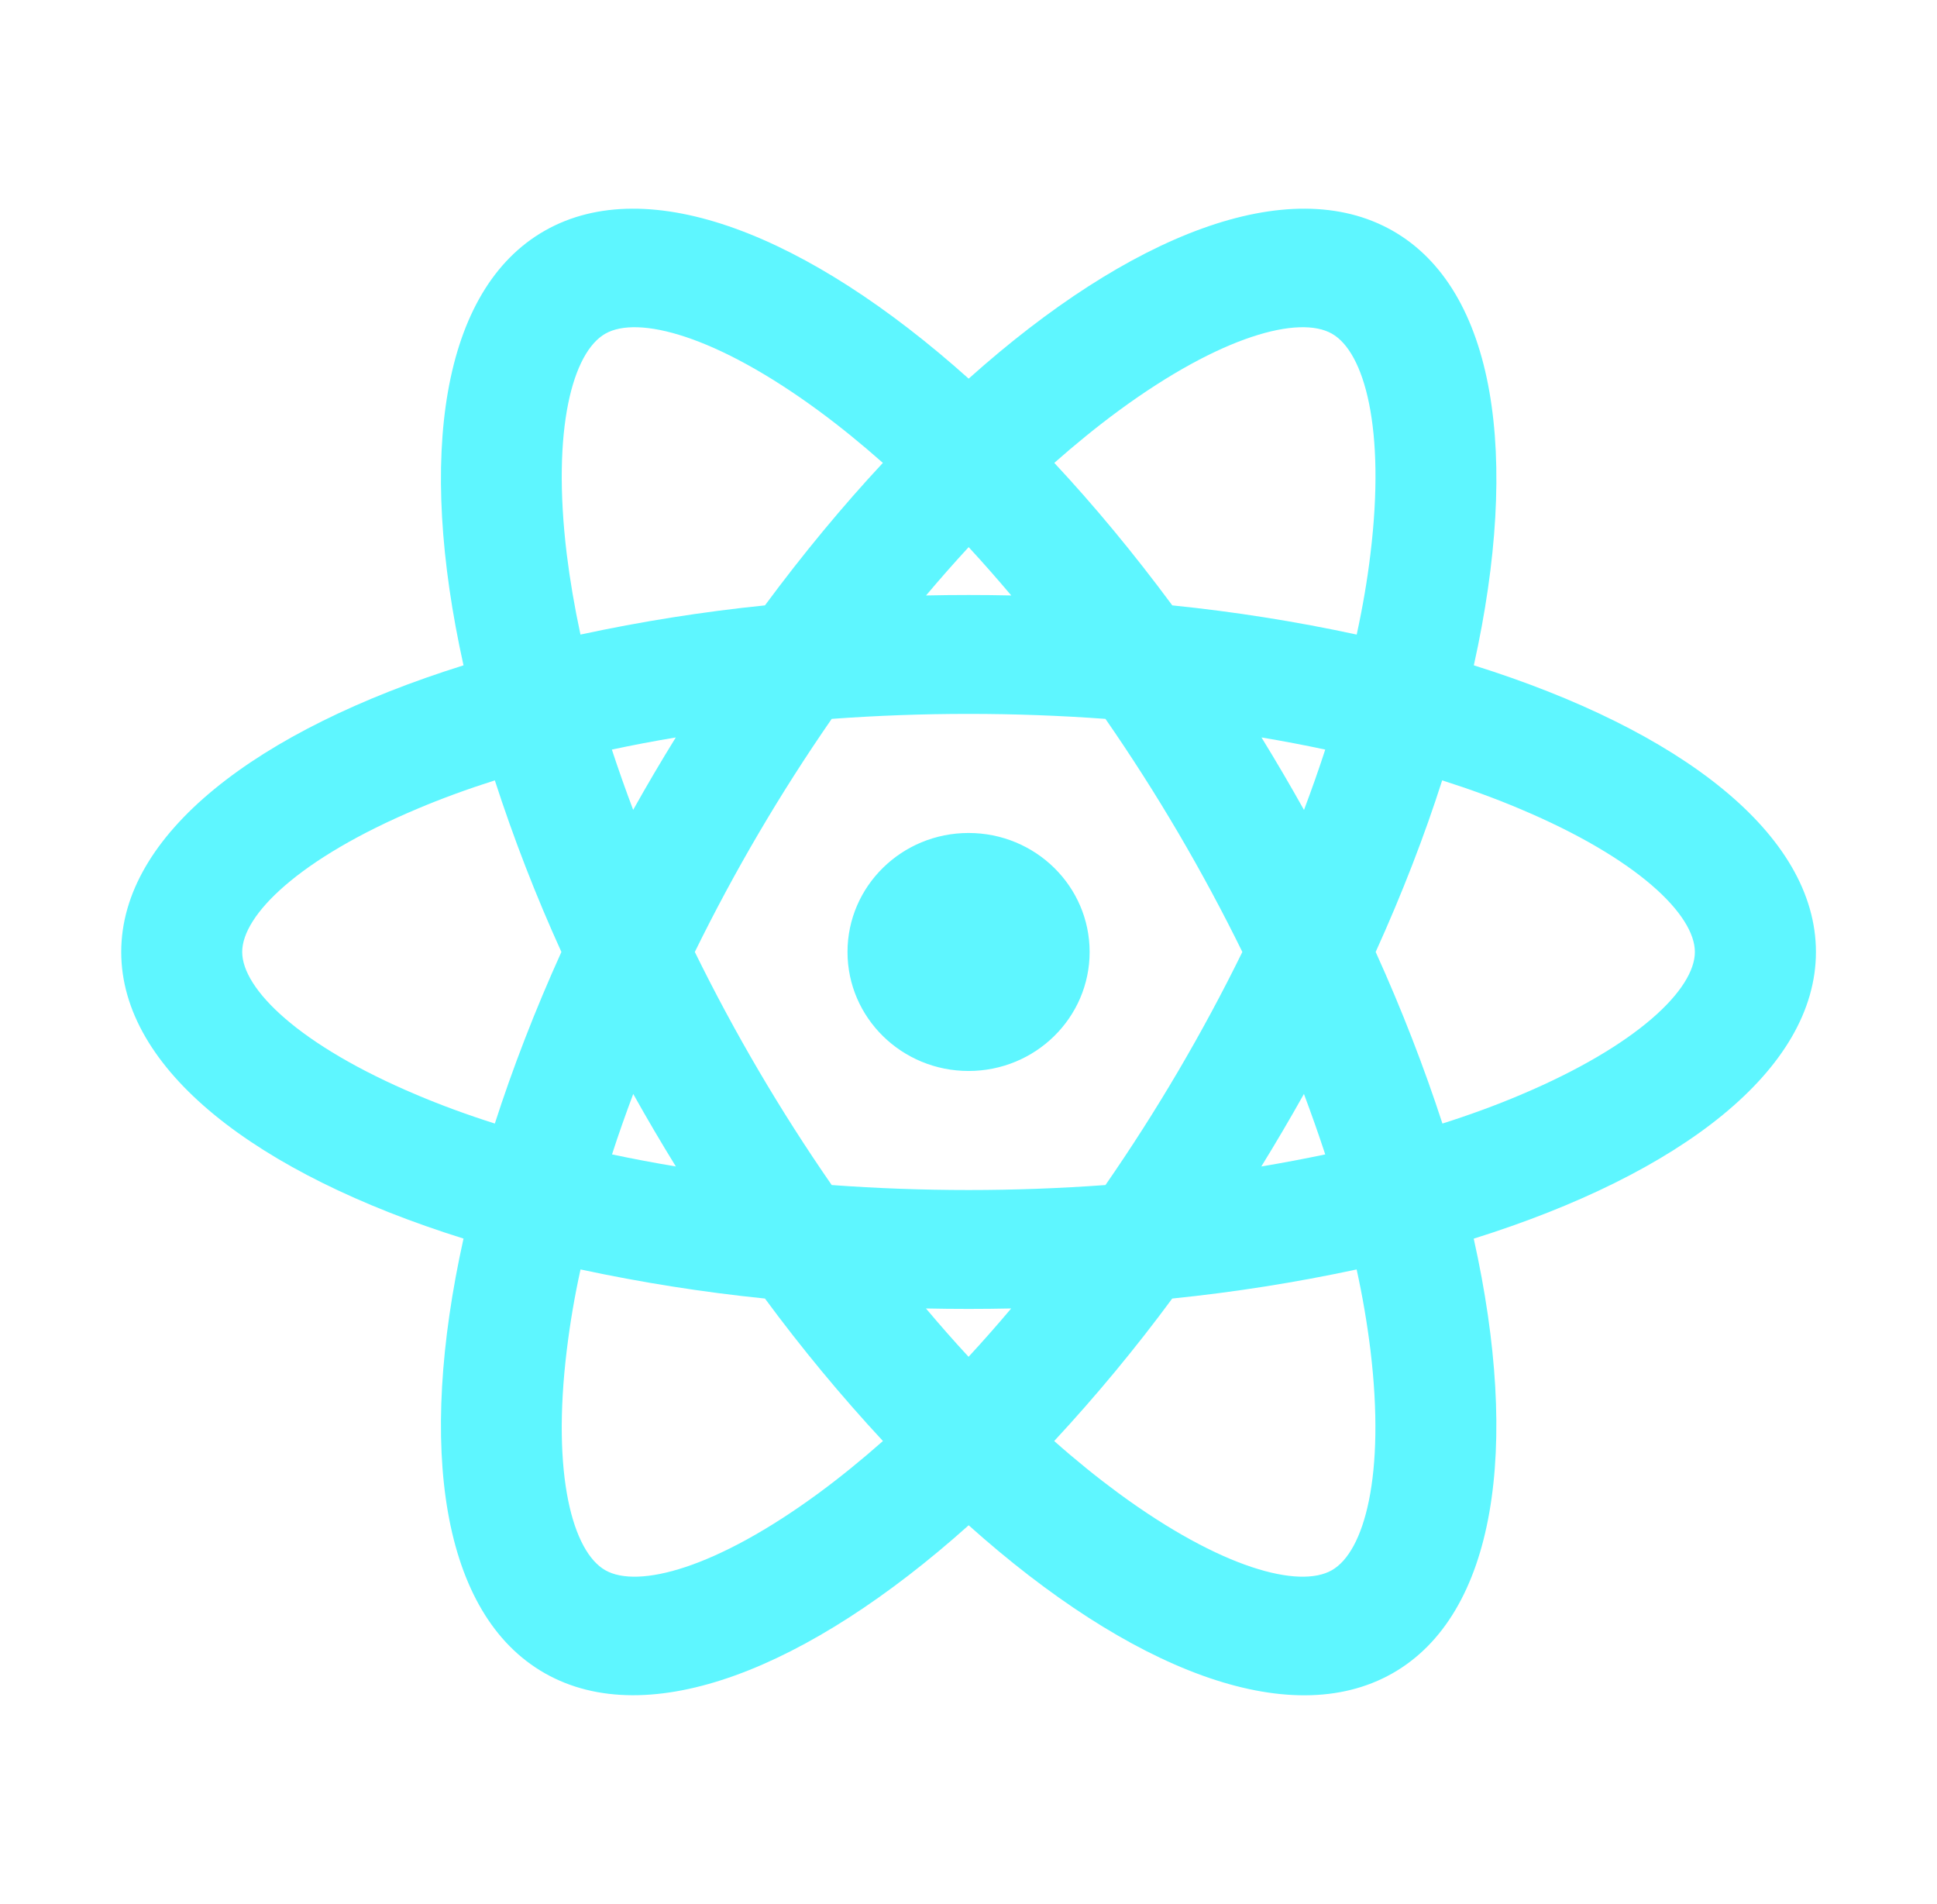 <svg xmlns:xlink="http://www.w3.org/1999/xlink" width="58" xmlns="http://www.w3.org/2000/svg" height="57" id="screenshot-c0e1fbcd-3b09-808d-8003-e029675b082b" viewBox="0 0 58 57" style="-webkit-print-color-adjust: exact;" fill="none" version="1.1"><g id="shape-c0e1fbcd-3b09-808d-8003-e029675b082b" width="512" height="512" rx="0" ry="0" style="fill: rgb(0, 0, 0);"><g id="shape-c0e1fbcd-3b09-808d-8003-e029675eba87"><g class="fills" id="fills-c0e1fbcd-3b09-808d-8003-e029675eba87"><path rx="0" ry="0" d="M29.002,32.063C27.000,32.063,25.377,30.468,25.377,28.500C25.377,26.532,27.000,24.938,29.002,24.938C31.004,24.938,32.627,26.532,32.627,28.500C32.627,30.468,31.004,32.063,29.002,32.063ZM27.726,39.173C28.149,39.674,28.572,40.157,29.002,40.620C29.430,40.157,29.856,39.674,30.278,39.173C29.428,39.191,28.577,39.191,27.726,39.173ZM22.905,38.876C21.049,38.687,19.206,38.396,17.383,38.005C17.207,38.801,17.070,39.606,16.972,40.415C16.513,44.175,17.154,46.460,18.127,47.011C19.101,47.564,21.433,46.966,24.519,44.698C25.155,44.230,25.795,43.709,26.438,43.142C25.180,41.786,24.001,40.362,22.905,38.876ZM40.622,38.005C38.799,38.396,36.955,38.687,35.100,38.876C34.004,40.362,32.824,41.786,31.566,43.142C32.209,43.712,32.850,44.230,33.485,44.698C36.571,46.966,38.904,47.564,39.877,47.011C40.851,46.460,41.489,44.175,41.035,40.415C40.935,39.606,40.798,38.802,40.622,38.005ZM44.128,37.083C45.523,43.351,44.791,48.341,41.692,50.098C38.594,51.856,33.831,49.984,29.005,45.664C24.179,49.984,19.416,51.853,16.317,50.096C13.219,48.338,12.487,43.351,13.879,37.081C7.658,35.133,3.630,32.015,3.630,28.500C3.630,24.985,7.658,21.867,13.879,19.919C12.487,13.649,13.219,8.662,16.317,6.904C19.416,5.147,24.179,7.016,29.005,11.336C33.831,7.016,38.594,5.147,41.692,6.904C44.791,8.662,45.523,13.649,44.131,19.919C50.346,21.867,54.375,24.985,54.375,28.500C54.375,32.015,50.344,35.136,44.128,37.083ZM26.436,13.858C25.795,13.291,25.155,12.770,24.519,12.302C21.433,10.034,19.101,9.436,18.127,9.989C17.154,10.540,16.515,12.825,16.970,16.587C17.066,17.361,17.202,18.166,17.381,18.998C19.204,18.605,21.049,18.313,22.905,18.124C24.053,16.573,25.237,15.145,26.436,13.858ZM35.102,18.124C36.958,18.313,38.802,18.605,40.624,18.998C40.805,18.166,40.943,17.359,41.035,16.587C41.494,12.825,40.854,10.540,39.880,9.989C38.906,9.436,36.574,10.034,33.488,12.302C32.852,12.770,32.212,13.291,31.569,13.858C32.770,15.145,33.954,16.573,35.102,18.124ZM30.281,17.827C29.858,17.328,29.433,16.843,29.005,16.380C28.577,16.843,28.152,17.326,27.729,17.827C28.579,17.809,29.430,17.809,30.281,17.827ZM20.237,34.922C19.796,34.207,19.371,33.484,18.961,32.751C18.732,33.362,18.519,33.962,18.326,34.561C18.947,34.692,19.585,34.813,20.237,34.922ZM24.904,35.478C27.632,35.677,30.372,35.677,33.101,35.478C34.641,33.254,36.011,30.922,37.200,28.500C36.011,26.078,34.641,23.745,33.101,21.522C30.372,21.323,27.632,21.323,24.904,21.522C23.364,23.745,21.994,26.078,20.805,28.500C21.994,30.922,23.364,33.254,24.904,35.478ZM39.046,24.249C39.276,23.638,39.488,23.038,39.682,22.441C39.048,22.306,38.412,22.185,37.773,22.078C38.212,22.793,38.637,23.516,39.046,24.249ZM14.817,23.363C13.995,23.624,13.217,23.909,12.487,24.218C8.947,25.709,7.252,27.396,7.252,28.500C7.252,29.604,8.944,31.291,12.487,32.782C13.217,33.091,13.995,33.376,14.817,33.637C15.353,31.975,16.018,30.250,16.810,28.500C16.049,26.826,15.383,25.110,14.817,23.363ZM18.321,22.441C18.517,23.035,18.729,23.638,18.959,24.246C19.368,23.515,19.794,22.792,20.235,22.078C19.582,22.187,18.944,22.308,18.321,22.441ZM43.191,33.637C44.012,33.376,44.791,33.091,45.520,32.782C49.058,31.291,50.750,29.604,50.750,28.500C50.750,27.396,49.058,25.709,45.515,24.218C44.786,23.909,44.005,23.624,43.183,23.363C42.652,25.025,41.985,26.750,41.192,28.500C41.985,30.250,42.649,31.975,43.191,33.637ZM39.682,34.561C39.482,33.953,39.269,33.350,39.044,32.751C38.634,33.484,38.208,34.207,37.768,34.922C38.420,34.813,39.058,34.692,39.682,34.561Z" style="fill: rgb(94, 246, 255);"/></g></g></g></svg>